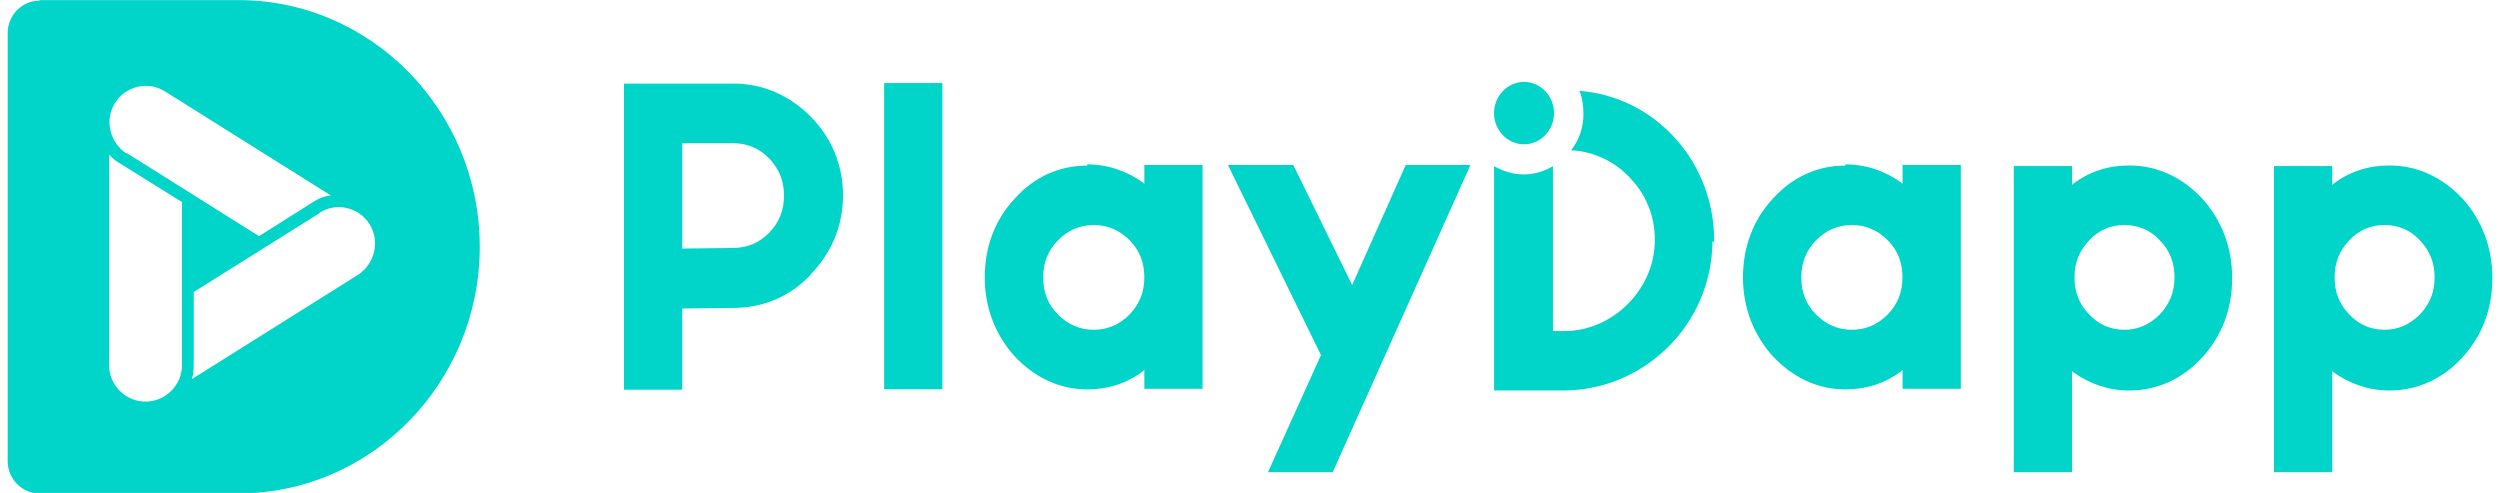 <svg width="142" height="28" viewBox="0 0 142 28" fill="none" xmlns="http://www.w3.org/2000/svg">
<g clip-path="url(#clip0_243_17788)">
<path d="M97.363 13.718C97.397 9.235 94.055 5.493 89.708 5.16C89.877 5.56 89.939 5.995 89.939 6.464C89.939 7.231 89.708 7.937 89.24 8.535C90.543 8.603 91.746 9.173 92.649 10.173C93.586 11.177 94.055 12.481 93.987 13.853C93.885 16.529 91.548 18.804 88.873 18.804H88.206V9.439C87.704 9.738 87.134 9.907 86.535 9.907C85.965 9.907 85.401 9.738 84.865 9.439V22.18H88.777C93.423 22.18 97.233 18.403 97.267 13.723H97.363V13.718Z" fill="#01D4C9"/>
<path d="M84.859 6.424C84.859 7.395 85.627 8.197 86.564 8.197C87.501 8.197 88.269 7.395 88.269 6.424C88.269 5.453 87.501 4.652 86.564 4.652C85.627 4.652 84.859 5.459 84.859 6.424Z" fill="#01D4C9"/>
<path d="M126.785 15.756C126.785 14.051 126.181 12.481 125.081 11.273C123.946 10.071 122.54 9.399 120.937 9.399C119.769 9.399 118.696 9.732 117.759 10.438L117.691 10.506V9.433H114.383V26.82H117.691V21.073L117.759 21.141C118.696 21.807 119.763 22.18 120.937 22.18C122.506 22.18 123.946 21.542 125.081 20.306C126.215 19.069 126.785 17.528 126.785 15.823V15.756ZM122.676 17.861C122.106 18.431 121.44 18.731 120.672 18.731C119.87 18.731 119.198 18.431 118.668 17.861C118.098 17.291 117.832 16.591 117.832 15.756C117.832 14.92 118.098 14.248 118.668 13.65C119.238 13.046 119.904 12.781 120.672 12.781C121.473 12.781 122.145 13.08 122.676 13.65C123.246 14.22 123.511 14.92 123.511 15.756C123.511 16.591 123.24 17.257 122.676 17.861Z" fill="#01D4C9"/>
<path d="M104.82 9.405C103.251 9.405 101.811 10.043 100.705 11.279C99.57 12.481 99 14.056 99 15.761C99 17.466 99.604 19.035 100.705 20.244C101.84 21.446 103.245 22.118 104.82 22.118C105.989 22.118 107.061 21.785 107.998 21.079L108.066 21.011V22.084H111.374V9.371H108.066V10.444L107.998 10.376C107.061 9.71 105.994 9.337 104.82 9.337V9.405ZM107.225 17.861C106.655 18.431 105.989 18.731 105.187 18.731C104.385 18.731 103.714 18.431 103.149 17.861C102.579 17.291 102.314 16.591 102.314 15.756C102.314 14.92 102.579 14.248 103.149 13.65C103.719 13.08 104.385 12.781 105.187 12.781C105.989 12.781 106.66 13.08 107.225 13.65C107.795 14.22 108.06 14.92 108.06 15.756C108.06 16.591 107.795 17.257 107.225 17.861Z" fill="#01D4C9"/>
<path d="M46.043 15.586C47.245 14.35 47.883 12.809 47.883 11.104C47.883 9.399 47.245 7.83 46.043 6.622C44.84 5.414 43.333 4.748 41.662 4.748H35.441V22.135H38.749V17.523L41.657 17.489C43.328 17.489 44.869 16.851 46.037 15.614V15.586H46.043ZM38.749 14.085V8.135H41.657C42.458 8.135 43.13 8.434 43.694 9.004C44.264 9.608 44.53 10.274 44.53 11.11C44.53 11.945 44.264 12.617 43.694 13.215C43.124 13.786 42.458 14.085 41.623 14.085L38.749 14.118V14.085Z" fill="#01D4C9"/>
<path d="M53.528 4.719H50.22V22.107H53.528V4.719Z" fill="#01D4C9"/>
<path d="M73.456 9.371H69.747L75.031 20.17L72.022 26.82H75.697L83.521 9.371H79.846L76.803 16.19L73.456 9.371Z" fill="#01D4C9"/>
<path d="M141.565 15.756C141.565 14.051 140.96 12.481 139.86 11.273C138.725 10.071 137.319 9.399 135.716 9.399C134.548 9.399 133.475 9.732 132.538 10.438L132.47 10.506V9.433H129.162V26.82H132.47V21.073L132.538 21.141C133.475 21.807 134.542 22.18 135.716 22.18C137.285 22.18 138.725 21.542 139.86 20.306C140.994 19.069 141.565 17.528 141.565 15.823V15.756ZM137.449 17.861C136.879 18.431 136.213 18.731 135.445 18.731C134.644 18.731 133.972 18.431 133.441 17.861C132.871 17.291 132.606 16.591 132.606 15.756C132.606 14.92 132.871 14.248 133.441 13.65C134.011 13.046 134.677 12.781 135.445 12.781C136.247 12.781 136.919 13.08 137.449 13.65C138.019 14.254 138.285 14.92 138.285 15.756C138.285 16.591 138.019 17.257 137.449 17.861Z" fill="#01D4C9"/>
<path d="M61.753 9.405C60.184 9.405 58.744 10.043 57.638 11.279C56.503 12.481 55.933 14.056 55.933 15.761C55.933 17.466 56.537 19.035 57.638 20.244C58.773 21.446 60.178 22.118 61.753 22.118C62.922 22.118 63.994 21.785 64.931 21.079L64.999 21.011V22.084H68.307V9.371H64.999V10.444L64.931 10.376C63.994 9.71 62.928 9.337 61.753 9.337V9.405ZM64.164 17.861C63.594 18.431 62.928 18.731 62.126 18.731C61.324 18.731 60.653 18.431 60.088 17.861C59.518 17.291 59.252 16.591 59.252 15.756C59.252 14.92 59.518 14.248 60.088 13.65C60.658 13.08 61.324 12.781 62.126 12.781C62.928 12.781 63.599 13.08 64.164 13.65C64.734 14.22 64.999 14.92 64.999 15.756C64.999 16.591 64.728 17.257 64.164 17.861Z" fill="#01D4C9"/>
<path fill-rule="evenodd" clip-rule="evenodd" d="M2.242 0.006H13.544C21.097 0.006 27.25 6.294 27.25 14.017C27.25 21.739 21.097 28.028 13.544 28.028H2.242C1.237 28.028 0.436 27.193 0.436 26.188V1.88C0.436 0.875 1.237 0.039 2.242 0.039V0.006ZM7.153 8.665L14.712 13.413L17.789 11.471C18.088 11.268 18.427 11.138 18.794 11.104L9.366 5.188C8.395 4.584 7.125 4.889 6.527 5.854C5.928 6.819 6.227 8.095 7.193 8.727L7.153 8.665ZM6.188 8.767C6.357 8.97 6.555 9.134 6.792 9.269L10.337 11.477V20.74C10.337 21.875 9.4 22.812 8.265 22.812C7.131 22.812 6.194 21.875 6.194 20.74V8.767H6.188ZM18.156 12.075C19.127 11.471 20.397 11.776 20.995 12.741C21.594 13.706 21.294 14.982 20.329 15.614L10.902 21.531C10.969 21.299 11.003 21.028 11.003 20.763V16.585L18.156 12.103V12.075Z" fill="#01D4C9"/>
</g>
<defs>
<clipPath id="clip0_243_17788">
<rect width="141.129" height="28" fill="white" transform="translate(0.436)"/>
</clipPath>
</defs>
</svg>
